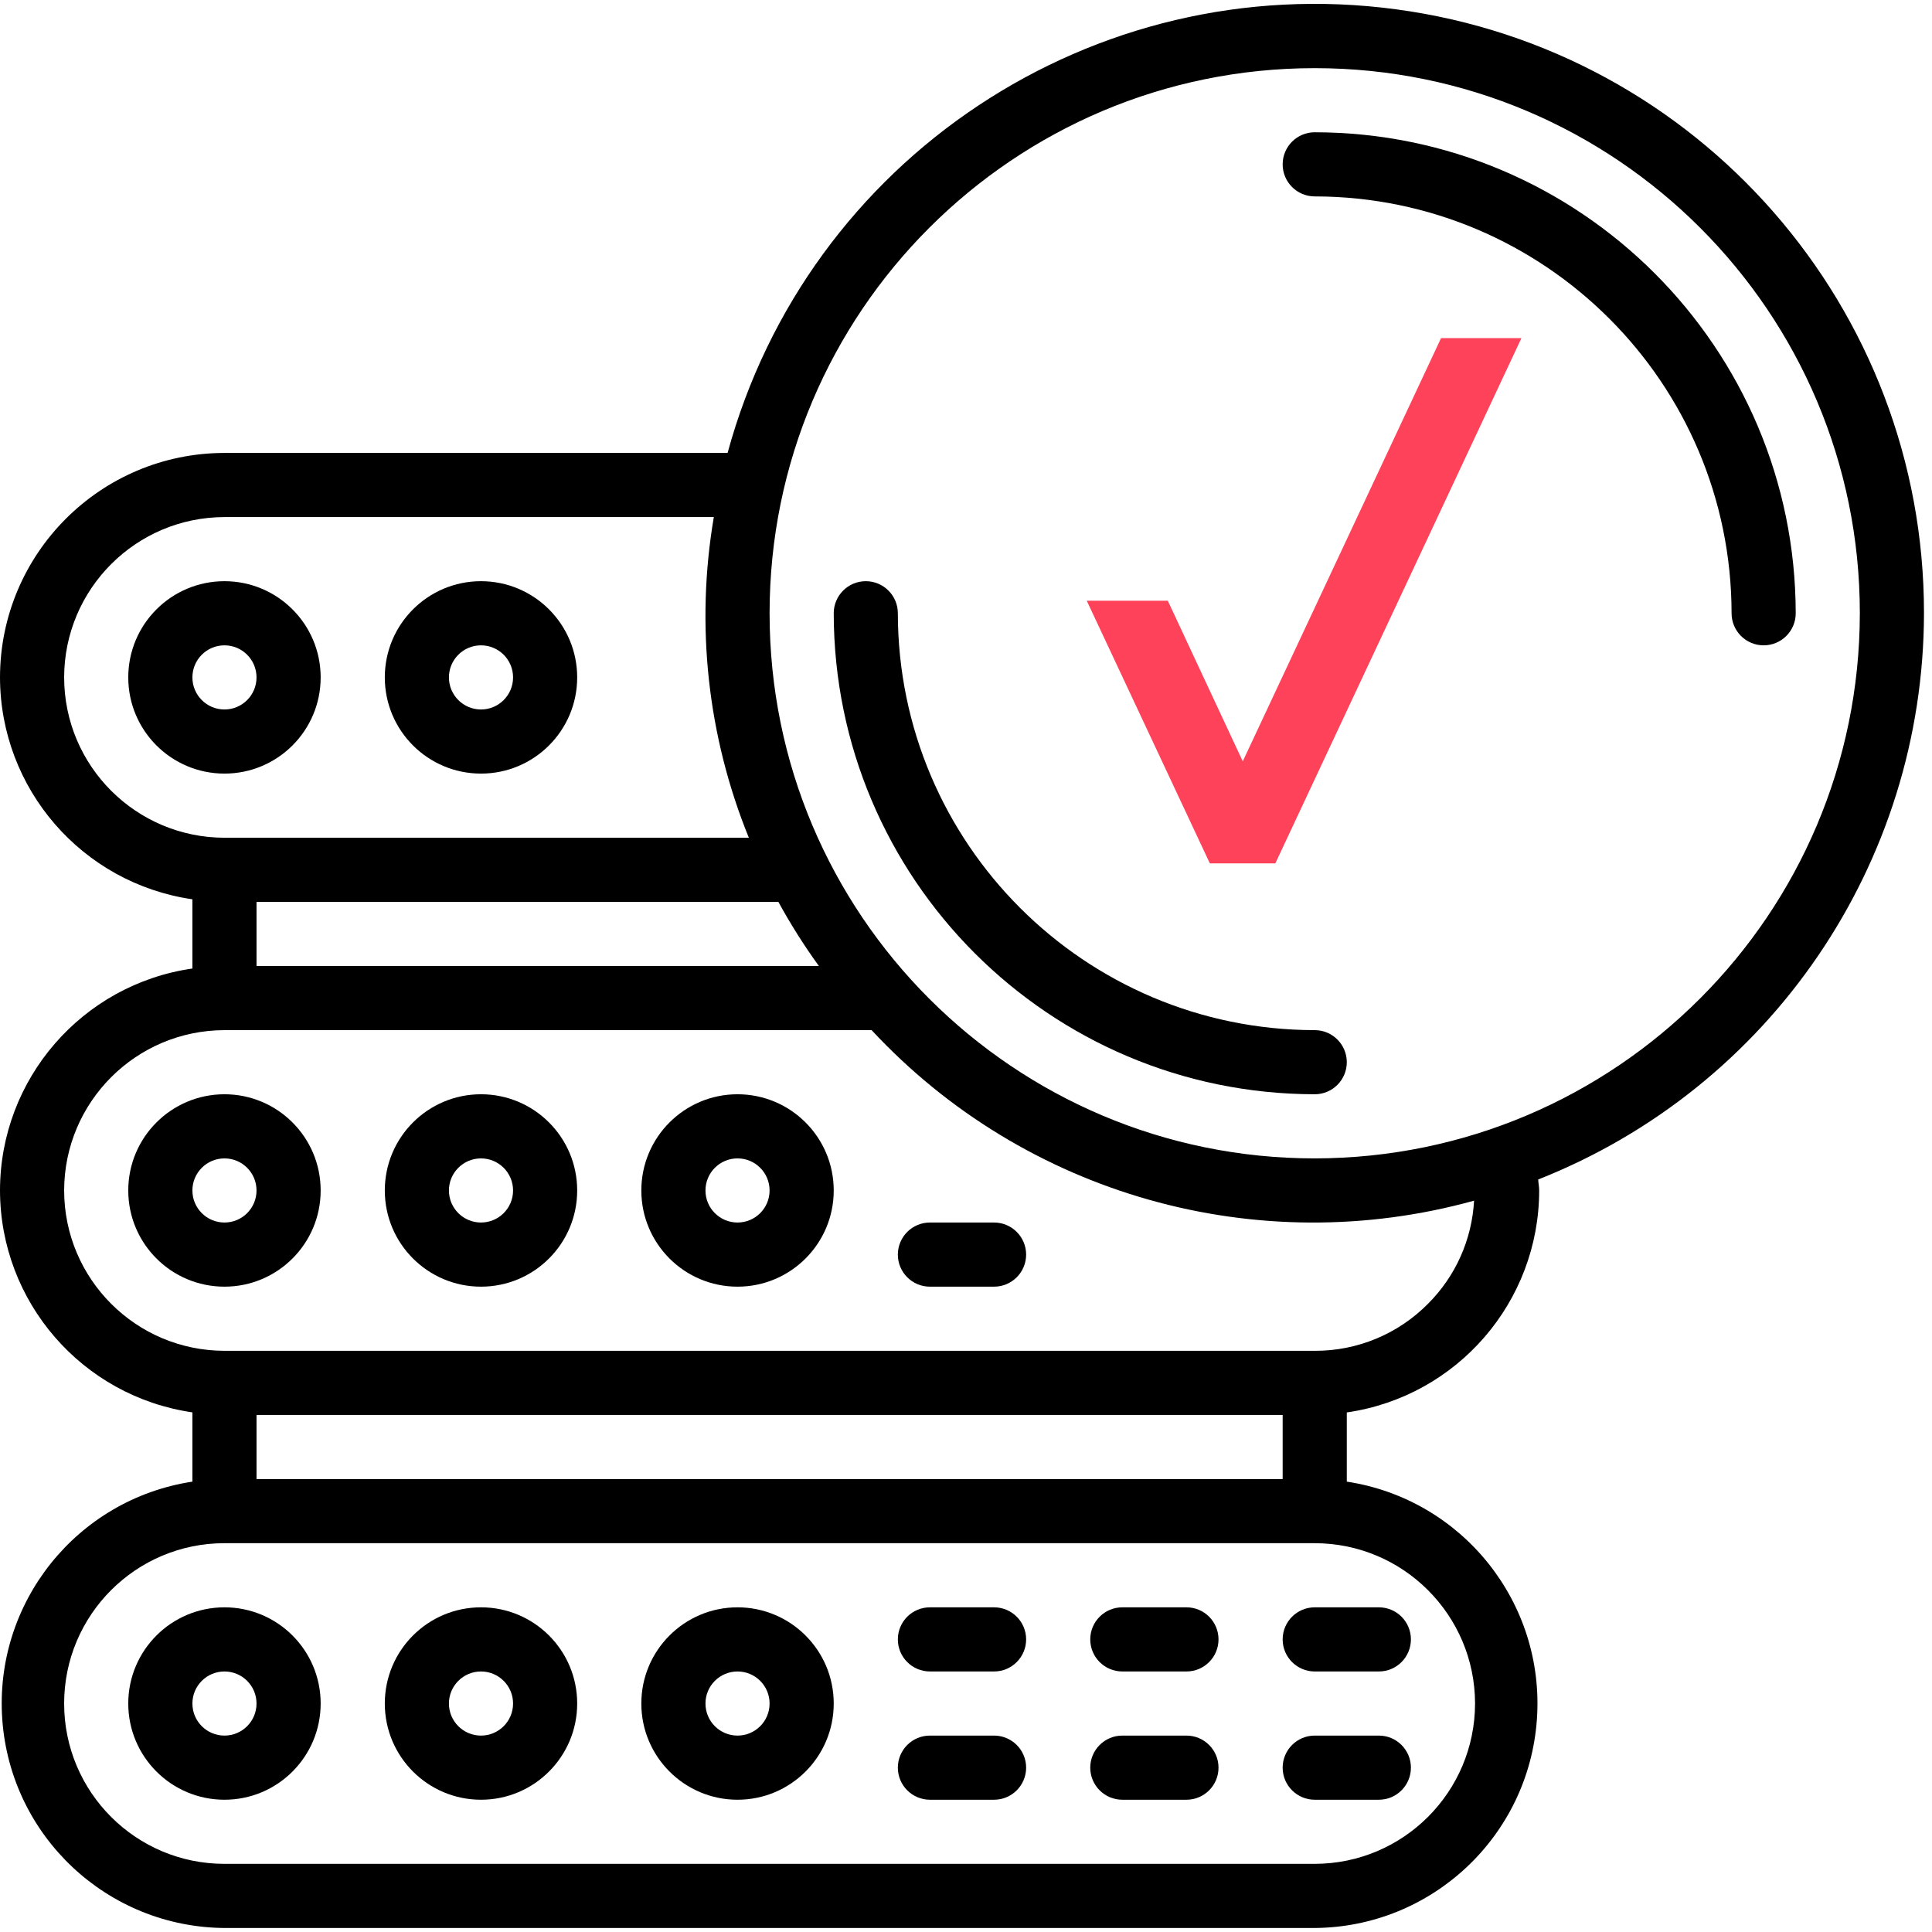 <?xml version="1.0" encoding="UTF-8"?>
<svg width="80px" height="80px" viewBox="0 0 80 80" version="1.1" xmlns="http://www.w3.org/2000/svg" xmlns:xlink="http://www.w3.org/1999/xlink">
    <!-- Generator: Sketch 56.3 (81716) - https://sketch.com -->
    <title>Group 4</title>
    <desc>Created with Sketch.</desc>
    <g id="Page-1" stroke="none" stroke-width="1" fill="none" fill-rule="evenodd">
        <g id="Artboard" transform="translate(-1000, -1355)" fill-rule="nonzero">
            <g id="Group-4" transform="translate(1000, 1355)">
                <g id="database" fill="#000000">
                    <path d="M13.278,28.05 C13.278,25.85 11.495,24.066 9.295,24.066 C7.095,24.066 5.311,25.85 5.311,28.05 C5.311,30.25 7.095,32.033 9.295,32.033 C11.495,32.033 13.278,30.25 13.278,28.05 Z M7.967,28.05 C7.967,27.316 8.561,26.722 9.295,26.722 C10.028,26.722 10.622,27.316 10.622,28.05 C10.622,28.783 10.028,29.378 9.295,29.378 C8.561,29.378 7.967,28.783 7.967,28.05 Z" id="Shape"></path>
                    <path d="M19.917,32.033 C22.117,32.033 23.9,30.25 23.9,28.05 C23.9,25.85 22.117,24.066 19.917,24.066 C17.717,24.066 15.934,25.85 15.934,28.05 C15.934,30.25 17.717,32.033 19.917,32.033 Z M19.917,26.722 C20.65,26.722 21.245,27.316 21.245,28.05 C21.245,28.783 20.65,29.378 19.917,29.378 C19.184,29.378 18.589,28.783 18.589,28.05 C18.589,27.316 19.184,26.722 19.917,26.722 Z" id="Shape"></path>
                    <path d="M9.295,45.311 C7.095,45.311 5.311,47.095 5.311,49.295 C5.311,51.495 7.095,53.278 9.295,53.278 C11.495,53.278 13.278,51.495 13.278,49.295 C13.278,47.095 11.495,45.311 9.295,45.311 Z M9.295,50.622 C8.561,50.622 7.967,50.028 7.967,49.295 C7.967,48.561 8.561,47.967 9.295,47.967 C10.028,47.967 10.622,48.561 10.622,49.295 C10.622,50.028 10.028,50.622 9.295,50.622 Z" id="Shape"></path>
                    <path d="M19.917,45.311 C17.717,45.311 15.934,47.095 15.934,49.295 C15.934,51.495 17.717,53.278 19.917,53.278 C22.117,53.278 23.9,51.495 23.9,49.295 C23.9,47.095 22.117,45.311 19.917,45.311 Z M19.917,50.622 C19.184,50.622 18.589,50.028 18.589,49.295 C18.589,48.561 19.184,47.967 19.917,47.967 C20.65,47.967 21.245,48.561 21.245,49.295 C21.245,50.028 20.65,50.622 19.917,50.622 Z" id="Shape"></path>
                    <path d="M30.539,45.311 C28.339,45.311 26.556,47.095 26.556,49.295 C26.556,51.495 28.339,53.278 30.539,53.278 C32.739,53.278 34.523,51.495 34.523,49.295 C34.523,47.095 32.739,45.311 30.539,45.311 L30.539,45.311 Z M30.539,50.622 C29.806,50.622 29.212,50.028 29.212,49.295 C29.212,48.561 29.806,47.967 30.539,47.967 C31.273,47.967 31.867,48.561 31.867,49.295 C31.867,50.028 31.273,50.622 30.539,50.622 Z" id="Shape"></path>
                    <path d="M41.162,50.622 L38.506,50.622 C37.773,50.622 37.178,51.217 37.178,51.95 C37.178,52.684 37.773,53.278 38.506,53.278 L41.162,53.278 C41.895,53.278 42.49,52.684 42.49,51.95 C42.49,51.217 41.895,50.622 41.162,50.622 Z" id="Path"></path>
                    <path d="M9.295,66.556 C7.095,66.556 5.311,68.339 5.311,70.539 C5.311,72.739 7.095,74.523 9.295,74.523 C11.495,74.523 13.278,72.739 13.278,70.539 C13.278,68.339 11.495,66.556 9.295,66.556 Z M9.295,71.867 C8.561,71.867 7.967,71.273 7.967,70.539 C7.967,69.806 8.561,69.212 9.295,69.212 C10.028,69.212 10.622,69.806 10.622,70.539 C10.622,71.273 10.028,71.867 9.295,71.867 Z" id="Shape"></path>
                    <path d="M19.917,66.556 C17.717,66.556 15.934,68.339 15.934,70.539 C15.934,72.739 17.717,74.523 19.917,74.523 C22.117,74.523 23.9,72.739 23.9,70.539 C23.9,68.339 22.117,66.556 19.917,66.556 Z M19.917,71.867 C19.184,71.867 18.589,71.273 18.589,70.539 C18.589,69.806 19.184,69.212 19.917,69.212 C20.65,69.212 21.245,69.806 21.245,70.539 C21.245,71.273 20.65,71.867 19.917,71.867 Z" id="Shape"></path>
                    <path d="M30.539,66.556 C28.339,66.556 26.556,68.339 26.556,70.539 C26.556,72.739 28.339,74.523 30.539,74.523 C32.739,74.523 34.523,72.739 34.523,70.539 C34.523,68.339 32.739,66.556 30.539,66.556 L30.539,66.556 Z M30.539,71.867 C29.806,71.867 29.212,71.273 29.212,70.539 C29.212,69.806 29.806,69.212 30.539,69.212 C31.273,69.212 31.867,69.806 31.867,70.539 C31.867,71.273 31.273,71.867 30.539,71.867 Z" id="Shape"></path>
                    <path d="M41.162,66.556 L38.506,66.556 C37.773,66.556 37.178,67.15 37.178,67.884 C37.178,68.617 37.773,69.212 38.506,69.212 L41.162,69.212 C41.895,69.212 42.49,68.617 42.49,67.884 C42.49,67.15 41.895,66.556 41.162,66.556 Z" id="Path"></path>
                    <path d="M41.162,71.867 L38.506,71.867 C37.773,71.867 37.178,72.462 37.178,73.195 C37.178,73.928 37.773,74.523 38.506,74.523 L41.162,74.523 C41.895,74.523 42.49,73.928 42.49,73.195 C42.49,72.462 41.895,71.867 41.162,71.867 Z" id="Path"></path>
                    <path d="M49.129,66.556 L46.473,66.556 C45.74,66.556 45.145,67.15 45.145,67.884 C45.145,68.617 45.74,69.212 46.473,69.212 L49.129,69.212 C49.862,69.212 50.456,68.617 50.456,67.884 C50.456,67.15 49.862,66.556 49.129,66.556 Z" id="Path"></path>
                    <path d="M49.129,71.867 L46.473,71.867 C45.74,71.867 45.145,72.462 45.145,73.195 C45.145,73.928 45.74,74.523 46.473,74.523 L49.129,74.523 C49.862,74.523 50.456,73.928 50.456,73.195 C50.456,72.462 49.862,71.867 49.129,71.867 Z" id="Path"></path>
                    <path d="M53.112,67.884 C53.112,68.617 53.707,69.212 54.44,69.212 L57.095,69.212 C57.829,69.212 58.423,68.617 58.423,67.884 C58.423,67.15 57.829,66.556 57.095,66.556 L54.44,66.556 C53.707,66.556 53.112,67.15 53.112,67.884 Z" id="Path"></path>
                    <path d="M57.095,71.867 L54.44,71.867 C53.707,71.867 53.112,72.462 53.112,73.195 C53.112,73.928 53.707,74.523 54.44,74.523 L57.095,74.523 C57.829,74.523 58.423,73.928 58.423,73.195 C58.423,72.462 57.829,71.867 57.095,71.867 Z" id="Path"></path>
                    <path d="M54.44,42.656 C44.911,42.645 37.189,34.923 37.178,25.394 C37.178,24.661 36.584,24.066 35.851,24.066 C35.117,24.066 34.523,24.661 34.523,25.394 C34.535,36.389 43.445,45.299 54.44,45.311 C55.173,45.311 55.768,44.717 55.768,43.983 C55.768,43.25 55.173,42.656 54.44,42.656 L54.44,42.656 Z" id="Path"></path>
                    <path d="M54.44,5.477 C53.707,5.477 53.112,6.072 53.112,6.805 C53.112,7.538 53.707,8.133 54.44,8.133 C63.968,8.144 71.69,15.866 71.701,25.394 C71.701,26.128 72.296,26.722 73.029,26.722 C73.762,26.722 74.357,26.128 74.357,25.394 C74.344,14.399 65.435,5.49 54.44,5.477 L54.44,5.477 Z" id="Path"></path>
                    <path d="M79.668,25.394 C79.678,12.756 70.33,2.064 57.805,0.385 C45.279,-1.293 33.446,6.561 30.128,18.755 L9.295,18.755 C4.164,18.762 0.007,22.919 0,28.05 C0.009,32.665 3.4,36.576 7.967,37.238 L7.967,40.104 C3.397,40.763 0.004,44.677 0,49.295 C0.009,53.91 3.4,57.82 7.967,58.483 L7.967,61.351 C3.175,62.081 -0.252,66.371 0.095,71.206 C0.443,76.041 4.447,79.797 9.295,79.834 L54.44,79.834 C59.287,79.797 63.292,76.041 63.639,71.206 C63.986,66.371 60.56,62.081 55.768,61.351 L55.768,58.486 C60.337,57.826 63.73,53.912 63.734,49.295 C63.734,49.139 63.701,48.995 63.693,48.84 C73.321,45.038 79.652,35.745 79.668,25.394 Z M32.23,37.344 C32.733,38.264 33.293,39.151 33.908,40 L10.622,40 L10.622,37.344 L32.23,37.344 Z M2.656,28.05 C2.662,24.386 5.631,21.417 9.295,21.411 L29.558,21.411 C28.795,25.885 29.297,30.484 31.008,34.689 L9.295,34.689 C5.63,34.684 2.66,31.715 2.656,28.05 Z M10.622,61.245 L10.622,58.589 L53.112,58.589 L53.112,61.245 L10.622,61.245 Z M61.079,70.539 C61.074,74.204 58.105,77.174 54.44,77.178 L9.295,77.178 C5.628,77.178 2.656,74.206 2.656,70.539 C2.656,66.873 5.628,63.9 9.295,63.9 L54.44,63.9 C58.105,63.905 61.074,66.875 61.079,70.539 L61.079,70.539 Z M59.127,53.99 C57.889,55.241 56.2,55.942 54.44,55.934 L9.295,55.934 C5.63,55.929 2.66,52.959 2.656,49.295 C2.662,45.631 5.631,42.662 9.295,42.656 L36.092,42.656 C42.437,49.481 52.056,52.204 61.038,49.717 C60.951,51.328 60.271,52.851 59.127,53.99 L59.127,53.99 Z M54.44,47.967 C41.973,47.967 31.867,37.861 31.867,25.394 C31.867,12.928 41.973,2.822 54.44,2.822 C66.906,2.822 77.012,12.928 77.012,25.394 C76.999,37.855 66.901,47.953 54.44,47.967 Z" id="Shape"></path>
                </g>
                <polygon id="Fill-1" fill="#FD425A" points="59.672 14 51.46 31.525 48.356 24.875 45 24.875 50.097 35.75 52.809 35.75 63 14"></polygon>
            </g>
        </g>
    </g>
</svg>